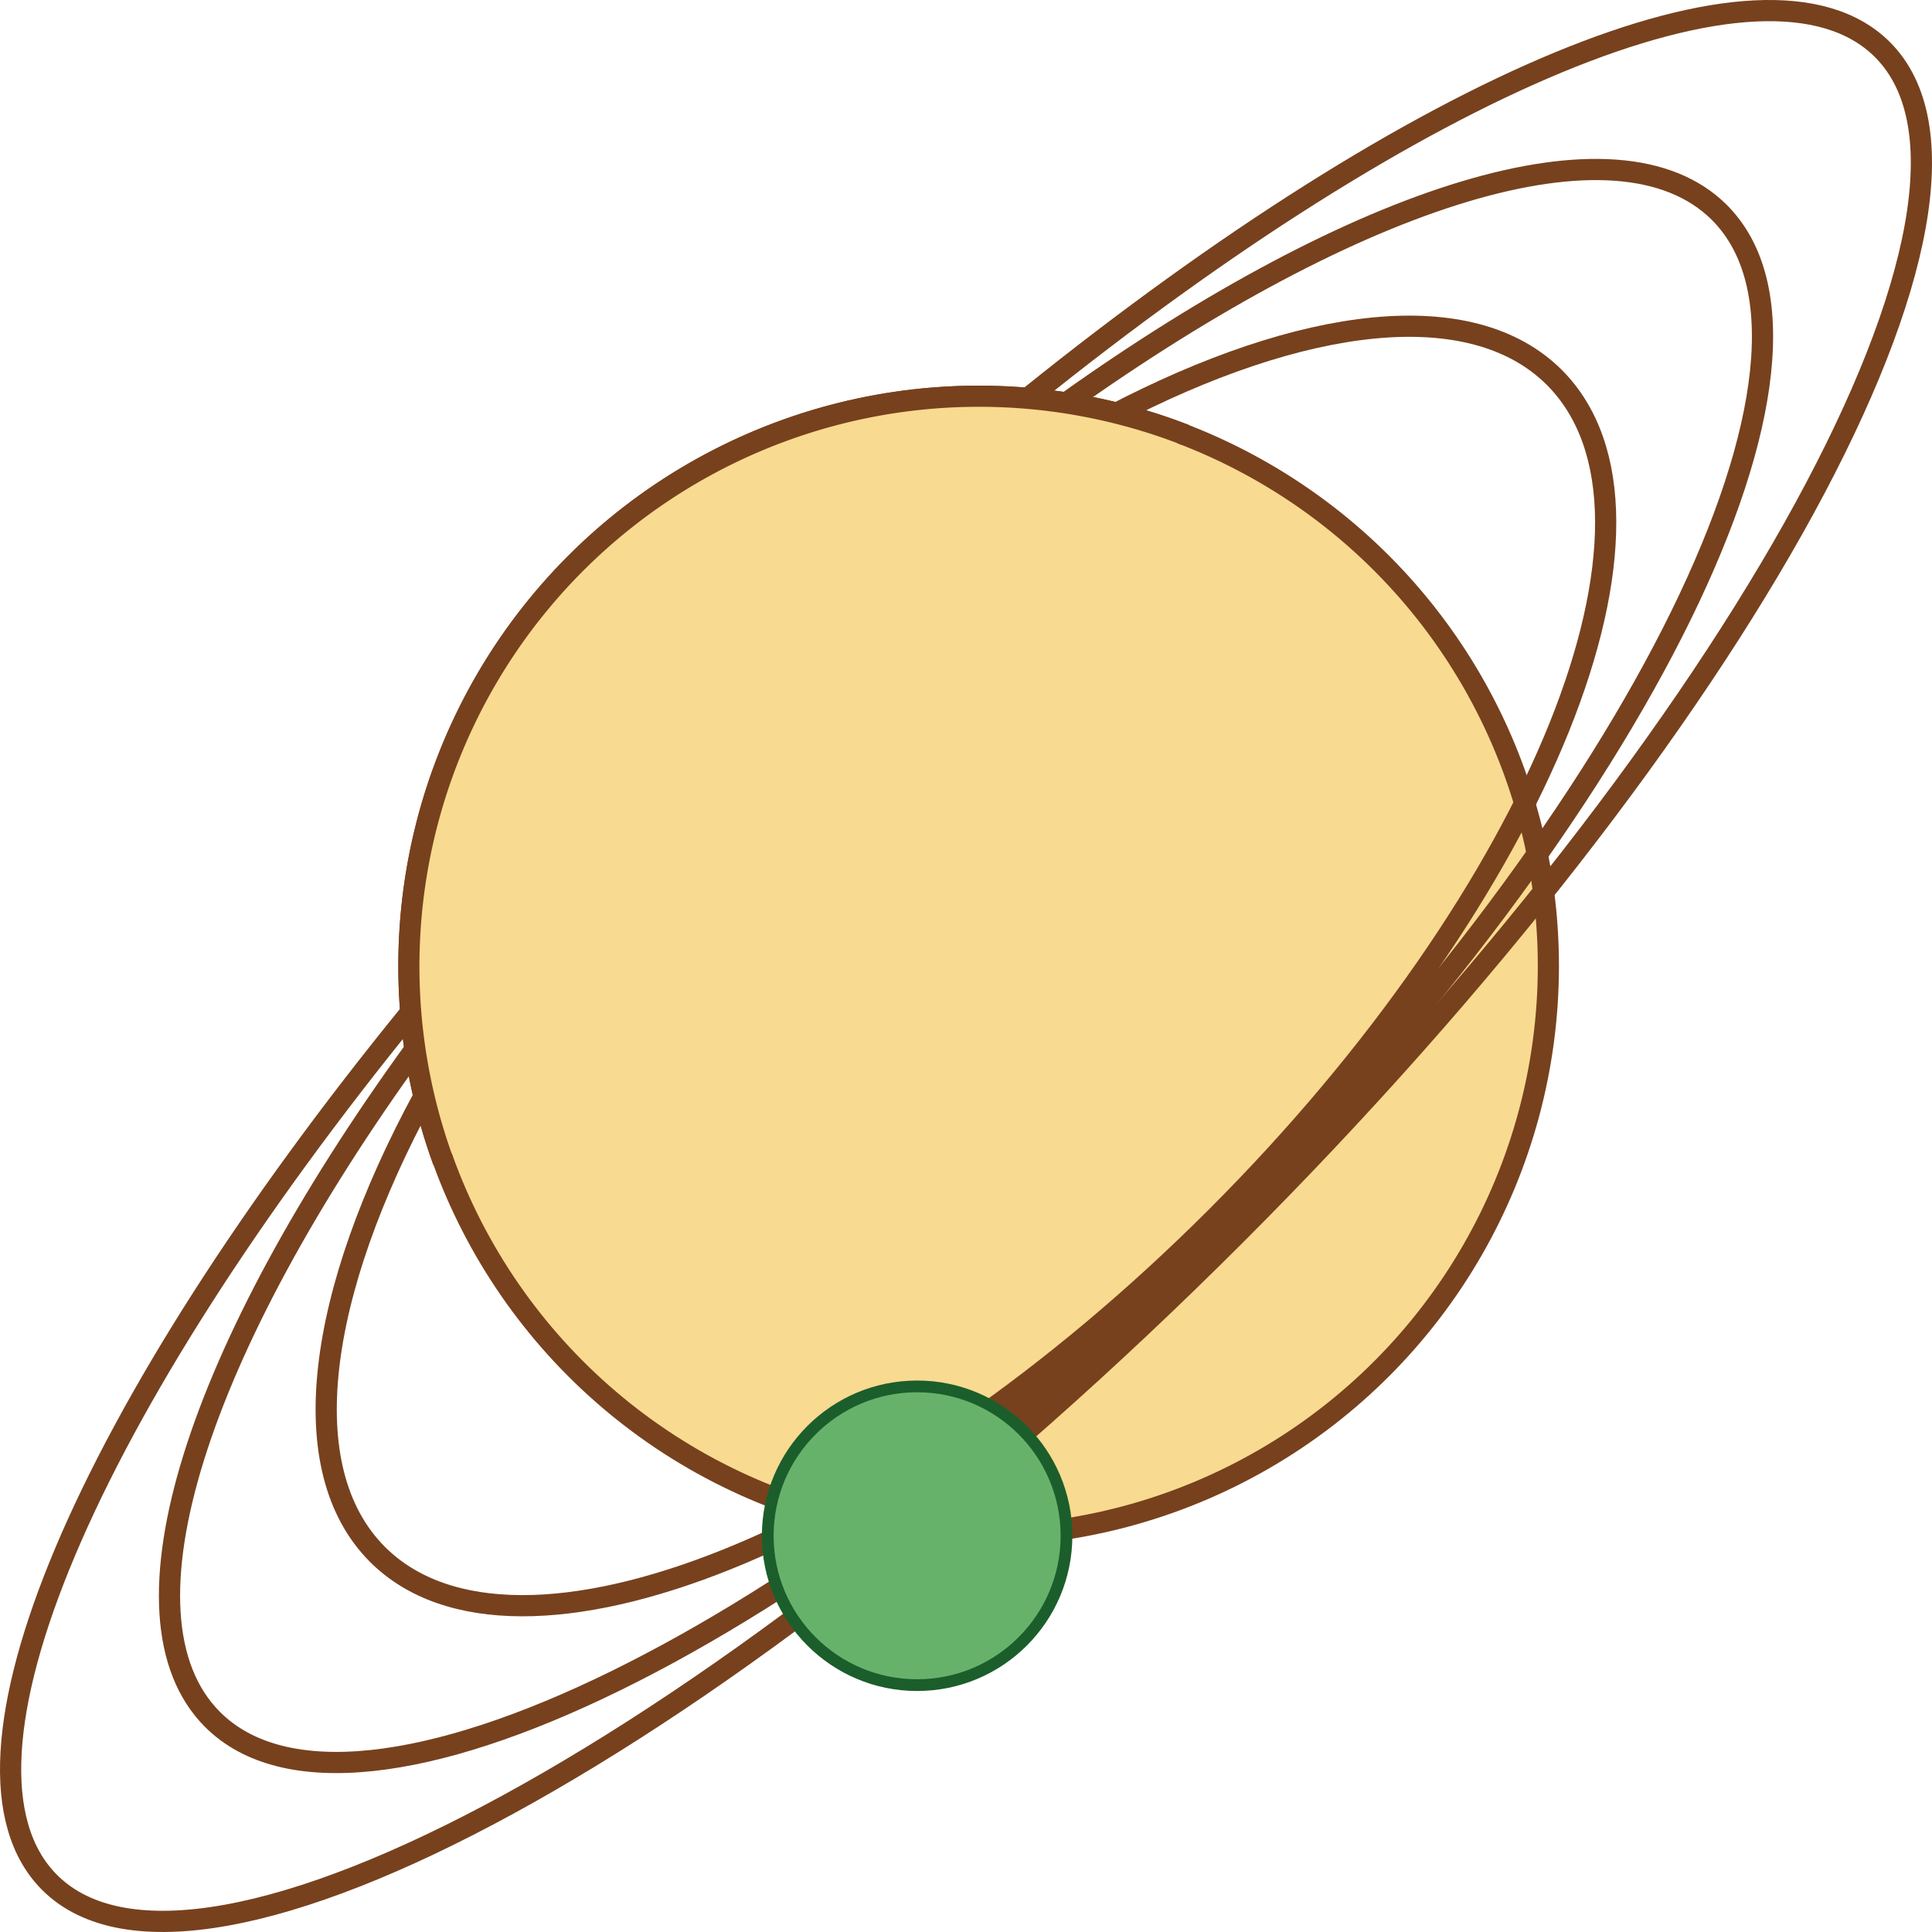 <svg xmlns="http://www.w3.org/2000/svg" viewBox="0 0 373.69 373.69"><defs><style>.cls-1{fill:#f8da91;stroke-width:4.09px;}.cls-1,.cls-2{stroke:#77411d;}.cls-1,.cls-2,.cls-3{stroke-miterlimit:10;}.cls-2{fill:none;stroke-width:4.1px;}.cls-3{fill:#67b26b;stroke:#1b5e2b;stroke-width:2.27px;}</style></defs><g id="레이어_2" data-name="레이어 2"><g id="레이어_1-2" data-name="레이어 1"><circle class="cls-1" cx="189.29" cy="186.84" r="110.2"/><path class="cls-2" d="M79.45,195.82C17.21,272.21-13.18,341.32,9.59,364.1,38.35,392.86,141,336.82,238.92,238.92S392.86,38.35,364.1,9.59c-22.43-22.43-89.81,6.71-164.81,67.05"/><path class="cls-2" d="M80.26,203c-41.9,57.74-59.17,109.55-39.15,129.58,27.52,27.52,115.08-15.42,195.57-95.9s123.42-168,95.9-195.57c-19.65-19.65-69.91-3.38-126.35,36.83"/><path class="cls-2" d="M82,212.08C61.28,250.32,56.56,284.16,73,300.64c26.8,26.79,99.46-2.44,162.31-65.29S327.43,99.84,300.64,73C284.59,57,252,61.05,215,80.43"/><circle class="cls-3" cx="177.39" cy="297.05" r="28.89"/><path class="cls-1" d="M85.75,224.67A110.27,110.27,0,0,1,229.28,84.12"/></g></g></svg>